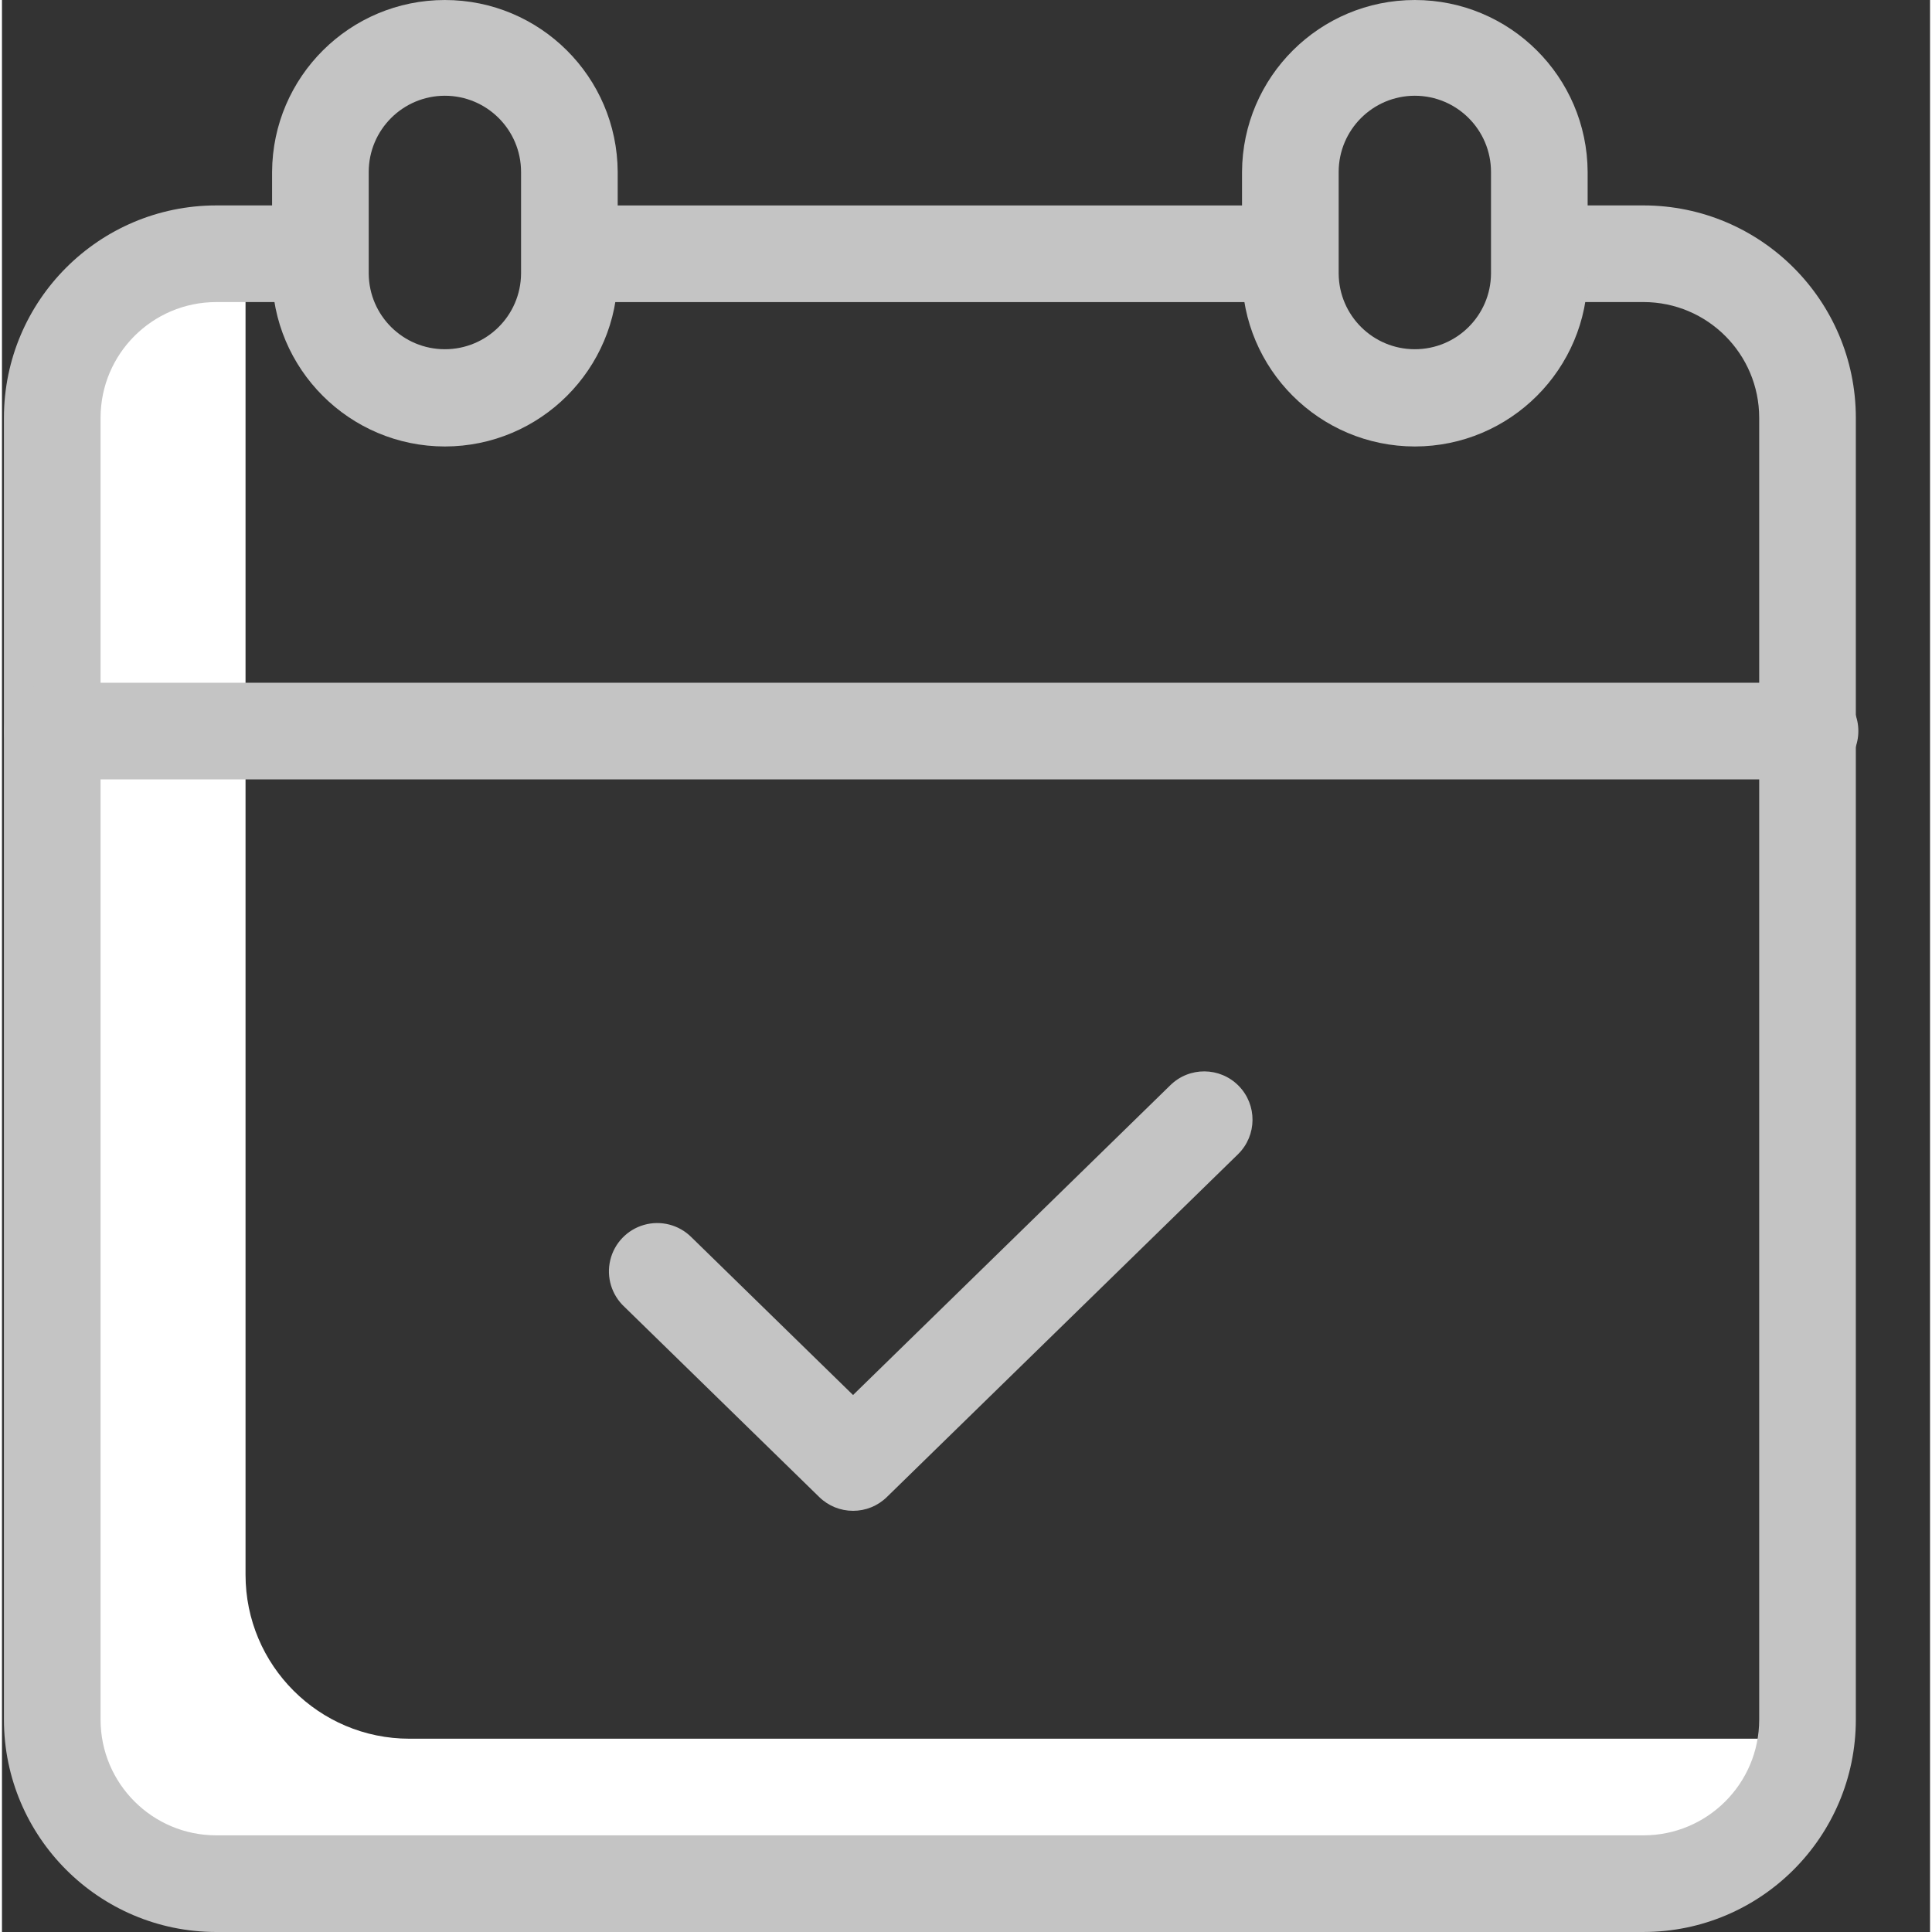 <?xml version="1.0"?>
<svg xmlns="http://www.w3.org/2000/svg" xmlns:xlink="http://www.w3.org/1999/xlink" xmlns:svgjs="http://svgjs.com/svgjs" version="1.1" width="512" height="512" x="0" y="0" viewBox="0 0 399 399.812" style="enable-background:new 0 0 512 512" xml:space="preserve" class=""><rect x="0" y="0" width="399" height="399.812" fill="#333333" stroke="none"/><g><path xmlns="http://www.w3.org/2000/svg" d="m84.332 359.812c-18.734 0-33.926-15.191-33.926-33.93v-269.438c.004-1.312.082-2.625.234-3.93h-6.301c-18.738 0-33.93 15.191-33.93 33.93v269.438c0 18.738 15.188 33.926 33.922 33.93h295.383c17.215-.004 31.699-12.898 33.695-30zm0 0" fill="#ffffff" data-original="#d4e1f4" style="" class=""/><path xmlns="http://www.w3.org/2000/svg" d="m339.715 399.812h-295.383c-24.246-.027-43.898-19.68-43.926-43.93v-269.438c.023-24.25 19.676-43.906 43.926-43.934h21.57v20h-21.57c-13.207.016-23.91 10.719-23.926 23.93v269.441c.016 13.211 10.719 23.914 23.926 23.93h295.383c13.211-.016 23.914-10.719 23.93-23.93v-269.438c-.016-13.211-10.719-23.918-23.93-23.934h-21.812v-20h21.812c24.25.027 43.902 19.68 43.93 43.93v269.441c-.027 24.25-19.68 43.902-43.93 43.93zm0 0" fill="#c4c4c4" data-original="#0635c9" style="" class=""/><path xmlns="http://www.w3.org/2000/svg" d="m117.422 42.516h149.207v20h-149.207zm0 0" fill="#c4c4c4" data-original="#0635c9" style="" class=""/><path xmlns="http://www.w3.org/2000/svg" d="m91.66 92.395c-19.742-.02-35.738-16.02-35.762-35.758v-21.062c.105-19.68 16.086-35.574 35.762-35.574 19.676 0 35.656 15.895 35.762 35.574v21.062c-.02 19.738-16.02 35.738-35.762 35.758zm0-72.582c-8.699.008-15.75 7.059-15.762 15.762v21.062c.07 8.652 7.105 15.633 15.762 15.633s15.691-6.98 15.762-15.633v-21.062c-.008-8.703-7.059-15.754-15.762-15.762zm0 0" fill="#c4c4c4" data-original="#1ae5be" style="" class=""/><path xmlns="http://www.w3.org/2000/svg" d="m292.387 92.395c-19.742-.02-35.742-16.02-35.766-35.758v-21.062c.105-19.68 16.086-35.574 35.762-35.574 19.68 0 35.66 15.895 35.762 35.574v21.062c-.02 19.738-16.02 35.738-35.758 35.758zm0-72.582c-8.703.008-15.754 7.059-15.766 15.762v21.062c.07 8.652 7.105 15.633 15.762 15.633s15.695-6.98 15.762-15.633v-21.062c-.008-8.703-7.059-15.75-15.758-15.762zm0 0" fill="#c4c4c4" data-original="#1ae5be" style="" class=""/><path xmlns="http://www.w3.org/2000/svg" d="m374.164 161.285h-363.758c-5.523 0-10-4.477-10-10 0-5.523 4.477-10 10-10h363.758c5.523 0 10 4.477 10 10 0 5.523-4.477 10-10 10zm0 0" fill="#c4c4c4" data-original="#0635c9" style="" class=""/><path xmlns="http://www.w3.org/2000/svg" d="m176.125 312.652c-2.609.004-5.117-1.016-6.984-2.84l-40.32-39.363c-2.656-2.457-3.781-6.152-2.941-9.672.84-3.516 3.516-6.309 6.992-7.297 3.48-.988 7.223-.02 9.785 2.531l.137.133 33.332 32.543 65.652-64.102c3.938-3.875 10.27-3.82 14.145.113 3.871 3.938 3.82 10.27-.117 14.145l-.055.055-72.641 70.914c-1.867 1.824-4.375 2.844-6.984 2.84zm0 0" fill="#c4c4c4" data-original="#1ae5be" style="" class=""/></g></svg>
